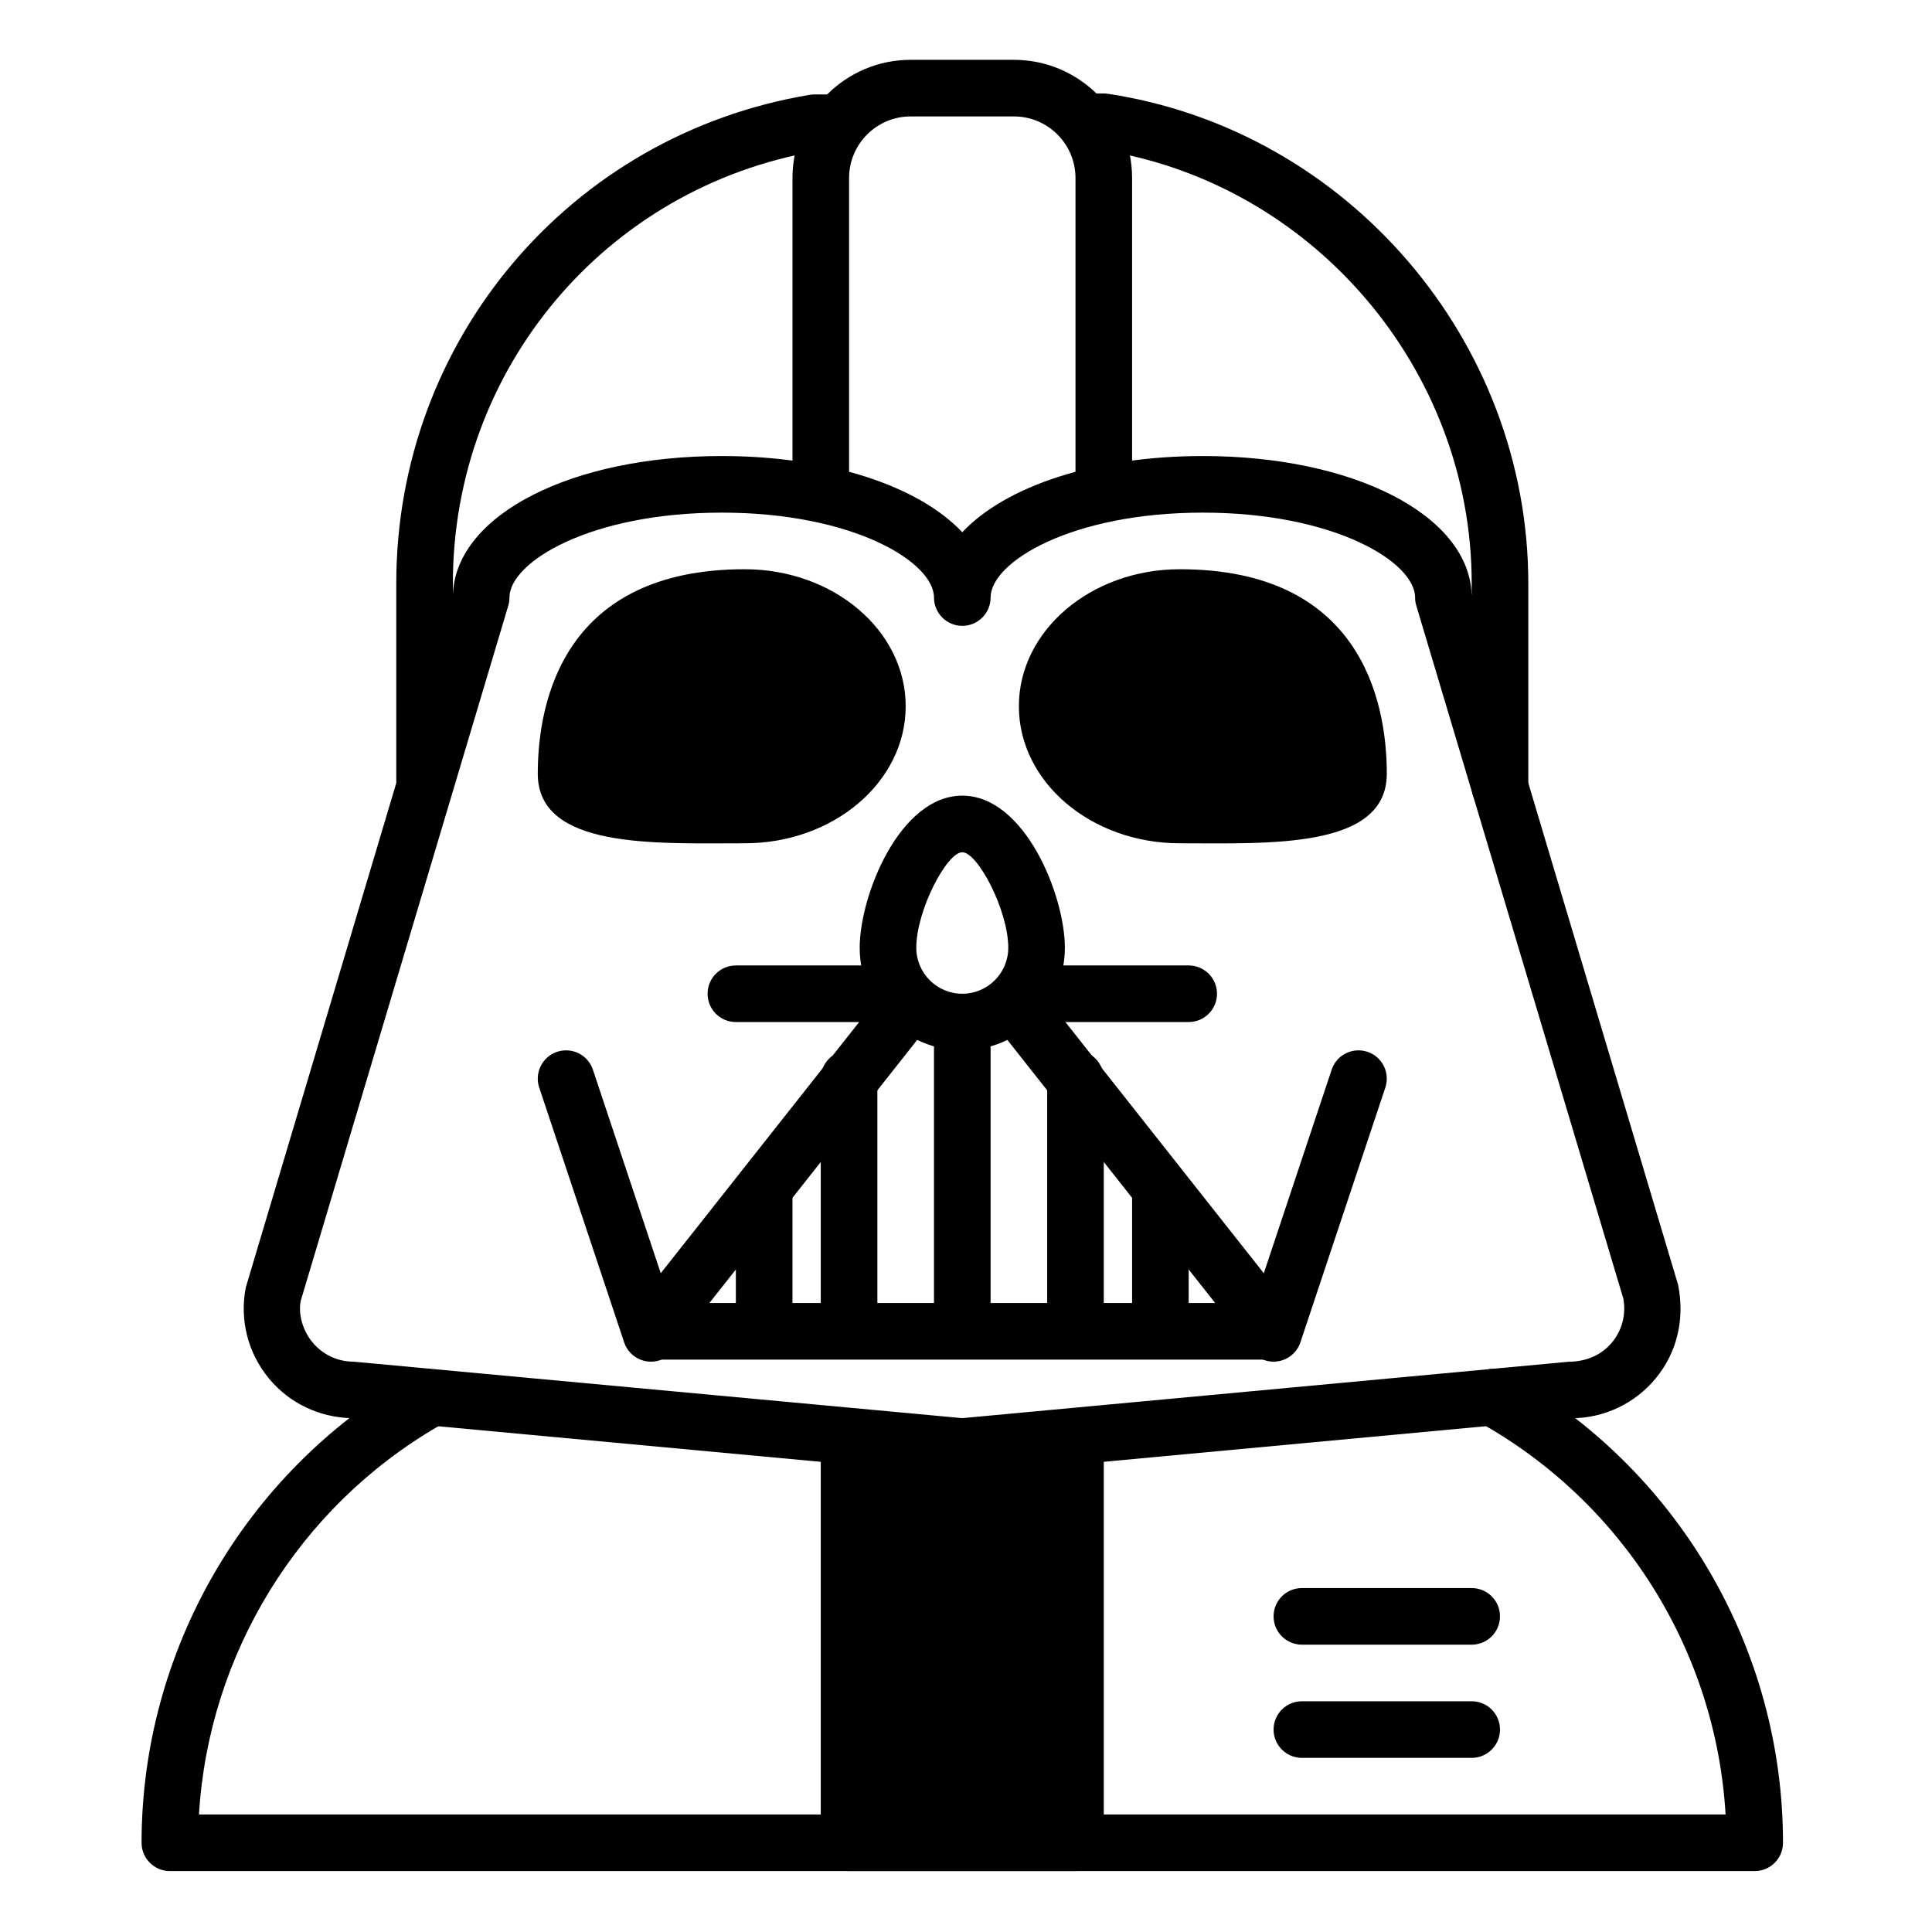 <svg height="581pt" viewBox="-44 -18 581 581.333" width="581pt" xmlns="http://www.w3.org/2000/svg"><path d="m407.176 227.355c-4.707 0-8.512-3.812-8.512-8.52v-61.297c0-64.465-47.82-120.41-111.355-130.387l-2.934.008s-.008 0-.02 0c-4.695 0-8.508-3.801-8.516-8.496-.004-4.699 3.797-8.523 8.504-8.535l3.594-.008h.02c.434 0 .859.035 1.281.102 72.094 10.957 126.457 74.285 126.457 147.316v61.297c0 4.707-3.812 8.52-8.52 8.52zm0 0"/><path d="m83.582 225.523c-4.707 0-8.512-3.809-8.512-8.516v-59.469c0-73.188 52.324-135.012 124.414-147.004.457-.074.914-.117 1.379-.117l4.469-.012h.016c4.695 0 8.508 3.801 8.516 8.504.012 4.707-3.801 8.523-8.496 8.531l-3.762.008c-63.492 10.891-109.504 65.492-109.504 130.09v59.469c0 4.707-3.812 8.516-8.52 8.516zm0 0"/><path d="m287.957 136.25c-4.707 0-8.512-3.812-8.512-8.516v-92.172c0-10.223-8.309-18.531-18.531-18.531h-31.066c-10.219 0-18.527 8.309-18.527 18.531v92.172c0 4.703-3.812 8.516-8.52 8.516s-8.516-3.812-8.516-8.516v-92.172c0-19.613 15.953-35.562 35.562-35.562h31.066c19.613 0 35.562 15.949 35.562 35.562v92.172c0 4.703-3.812 8.516-8.52 8.516zm0 0"/><path d="m483.82 545h-476.875c-4.707 0-8.516-3.812-8.516-8.52 0-57.57 30.984-111.266 80.871-140.129 4.082-2.375 9.285-.961 11.637 3.102 2.355 4.074.965 9.281-3.105 11.637-42.168 24.406-69.254 68.629-72.125 116.879h459.348c-2.898-49.223-30.805-93.93-74.281-118.098-4.105-2.285-5.586-7.465-3.301-11.582 2.277-4.094 7.457-5.605 11.582-3.305 51.371 28.559 83.277 82.781 83.277 141.496 0 4.707-3.805 8.52-8.512 8.52zm0 0"/><path d="m245.379 425.781c-.262 0-.52-.008-.789-.035l-183.184-17.031c-9.391-.273-18.387-4.352-24.684-11.977-6.297-7.629-8.824-17.574-6.945-27.293l62.355-209.012c1.281-23.594 35.617-41.215 80.863-41.215 32.488 0 59.344 9.082 72.383 22.926 13.039-13.844 39.902-22.926 72.387-22.926 45.246 0 79.582 17.621 80.863 41.203l62.152 208.211c2.082 10.531-.449 20.477-6.742 28.105-6.297 7.637-15.582 12.012-25.469 12.012l-182.402 16.996c-.262.027-.52.035-.789.035zm-72.383-289.531c-39.566 0-63.867 14.875-63.867 25.547 0 .824-.117 1.648-.355 2.438l-62.48 209.277c-.707 3.879.516 8.695 3.57 12.395 3.051 3.695 7.543 5.812 12.332 5.812l183.184 16.996 182.398-16.965c5.582-.035 10.07-2.156 13.125-5.844 3.051-3.703 4.273-8.516 3.367-13.215l-62.277-208.457c-.246-.789-.363-1.613-.363-2.438 0-10.672-24.301-25.547-63.863-25.547-39.566 0-63.867 14.875-63.867 25.547 0 4.707-3.812 8.52-8.52 8.52-4.707 0-8.512-3.812-8.512-8.52 0-10.672-24.301-25.547-63.871-25.547zm225.668 25.547h.082zm0 0"/><path d="m339.051 391.105h-187.344c-3.258 0-6.238-1.867-7.664-4.809-1.422-2.934-1.043-6.426.98-8.992l76.641-97.039c2.918-3.684 8.273-4.305 11.969-1.402 3.68 2.918 4.312 8.273 1.402 11.961l-65.746 83.246h152.184l-65.734-83.227c-2.906-3.691-2.273-9.047 1.41-11.965 3.699-2.91 9.051-2.273 11.961 1.402l76.629 97.023c2.016 2.566 2.402 6.059.98 8.992-1.43 2.941-4.406 4.809-7.668 4.809zm0 0"/><path d="m313.504 289.531h-45.77c-4.707 0-8.516-3.809-8.516-8.516s3.809-8.516 8.516-8.516h45.77c4.707 0 8.52 3.809 8.52 8.516s-3.812 8.516-8.52 8.516zm0 0"/><path d="m218.016 289.531h-40.762c-4.707 0-8.512-3.809-8.512-8.516s3.805-8.516 8.512-8.516h40.762c4.707 0 8.512 3.809 8.512 8.516s-3.809 8.516-8.512 8.516zm0 0"/><path d="m245.379 298.047c-17.02 0-30.867-13.848-30.867-30.867 0-15.719 12.027-45.773 30.867-45.773 18.848 0 30.871 30.055 30.871 45.773 0 17.02-13.844 30.867-30.871 30.867zm0-59.605c-4.637 0-13.836 17.457-13.836 28.738 0 7.633 6.203 13.836 13.836 13.836 7.637 0 13.84-6.203 13.84-13.836 0-11.281-9.195-28.738-13.84-28.738zm0 0"/><path d="m117.648 214.809c0-22.77 8.512-61.527 62.266-61.527 26.754 0 48.438 18.461 48.438 41.23s-21.684 41.23-48.438 41.23c-26.746 0-62.266 1.836-62.266-20.934zm0 0"/><path d="m373.117 214.809c0-22.77-8.516-61.527-62.273-61.527-26.746 0-48.434 18.461-48.434 41.23s21.688 41.23 48.434 41.23 62.273 1.836 62.273-20.934zm0 0"/><path d="m185.773 383.203c-4.707 0-8.52-3.805-8.52-8.512v-34.066c0-4.707 3.812-8.52 8.52-8.52 4.707 0 8.512 3.812 8.512 8.52v34.066c0 4.707-3.805 8.512-8.512 8.512zm0 0"/><path d="m304.992 383.203c-4.707 0-8.516-3.805-8.516-8.512v-34.066c0-4.707 3.809-8.52 8.516-8.52 4.707 0 8.512 3.812 8.512 8.52v34.066c0 4.707-3.805 8.512-8.512 8.512zm0 0"/><path d="m211.32 383.203c-4.707 0-8.52-3.805-8.52-8.512v-68.125c0-4.707 3.812-8.52 8.52-8.52 4.707 0 8.512 3.812 8.512 8.52v68.125c0 4.707-3.805 8.512-8.512 8.512zm0 0"/><path d="m279.445 383.203c-4.707 0-8.52-3.805-8.52-8.512v-68.125c0-4.707 3.812-8.52 8.52-8.52 4.707 0 8.512 3.812 8.512 8.52v68.125c0 4.707-3.805 8.512-8.512 8.512zm0 0"/><path d="m245.379 383.203c-4.707 0-8.512-3.805-8.512-8.512v-85.16c0-4.707 3.805-8.516 8.512-8.516 4.707 0 8.52 3.809 8.52 8.516v85.16c0 4.707-3.812 8.512-8.52 8.512zm0 0"/><path d="m151.707 391.719c-3.566 0-6.883-2.254-8.074-5.82l-25.547-76.641c-1.484-4.469.926-9.289 5.379-10.773 4.504-1.484 9.285.926 10.773 5.379l25.547 76.645c1.488 4.469-.926 9.285-5.383 10.77-.898.301-1.805.441-2.695.441zm0 0"/><path d="m339.051 391.719c-.891 0-1.797-.141-2.691-.441-4.461-1.477-6.871-6.301-5.383-10.77l25.551-76.645c1.484-4.453 6.27-6.863 10.766-5.379 4.461 1.484 6.871 6.305 5.383 10.773l-25.551 76.641c-1.188 3.566-4.504 5.82-8.074 5.82zm0 0"/><path d="m211.32 417.266h68.125v119.215h-68.125zm0 0"/><path d="m279.445 545h-68.125c-4.707 0-8.52-3.812-8.52-8.52v-119.215c0-4.707 3.812-8.516 8.52-8.516h68.125c4.707 0 8.512 3.809 8.512 8.516v119.215c0 4.707-3.805 8.52-8.512 8.52zm-59.613-17.031h51.094v-102.188h-51.094zm0 0"/><path d="m398.664 510.938h-51.094c-4.707 0-8.52-3.809-8.52-8.516s3.812-8.516 8.52-8.516h51.094c4.707 0 8.512 3.809 8.512 8.516s-3.805 8.516-8.512 8.516zm0 0"/><path d="m398.664 476.875h-51.094c-4.707 0-8.52-3.812-8.52-8.52s3.812-8.512 8.52-8.512h51.094c4.707 0 8.512 3.805 8.512 8.512s-3.805 8.52-8.512 8.52zm0 0"/></svg>